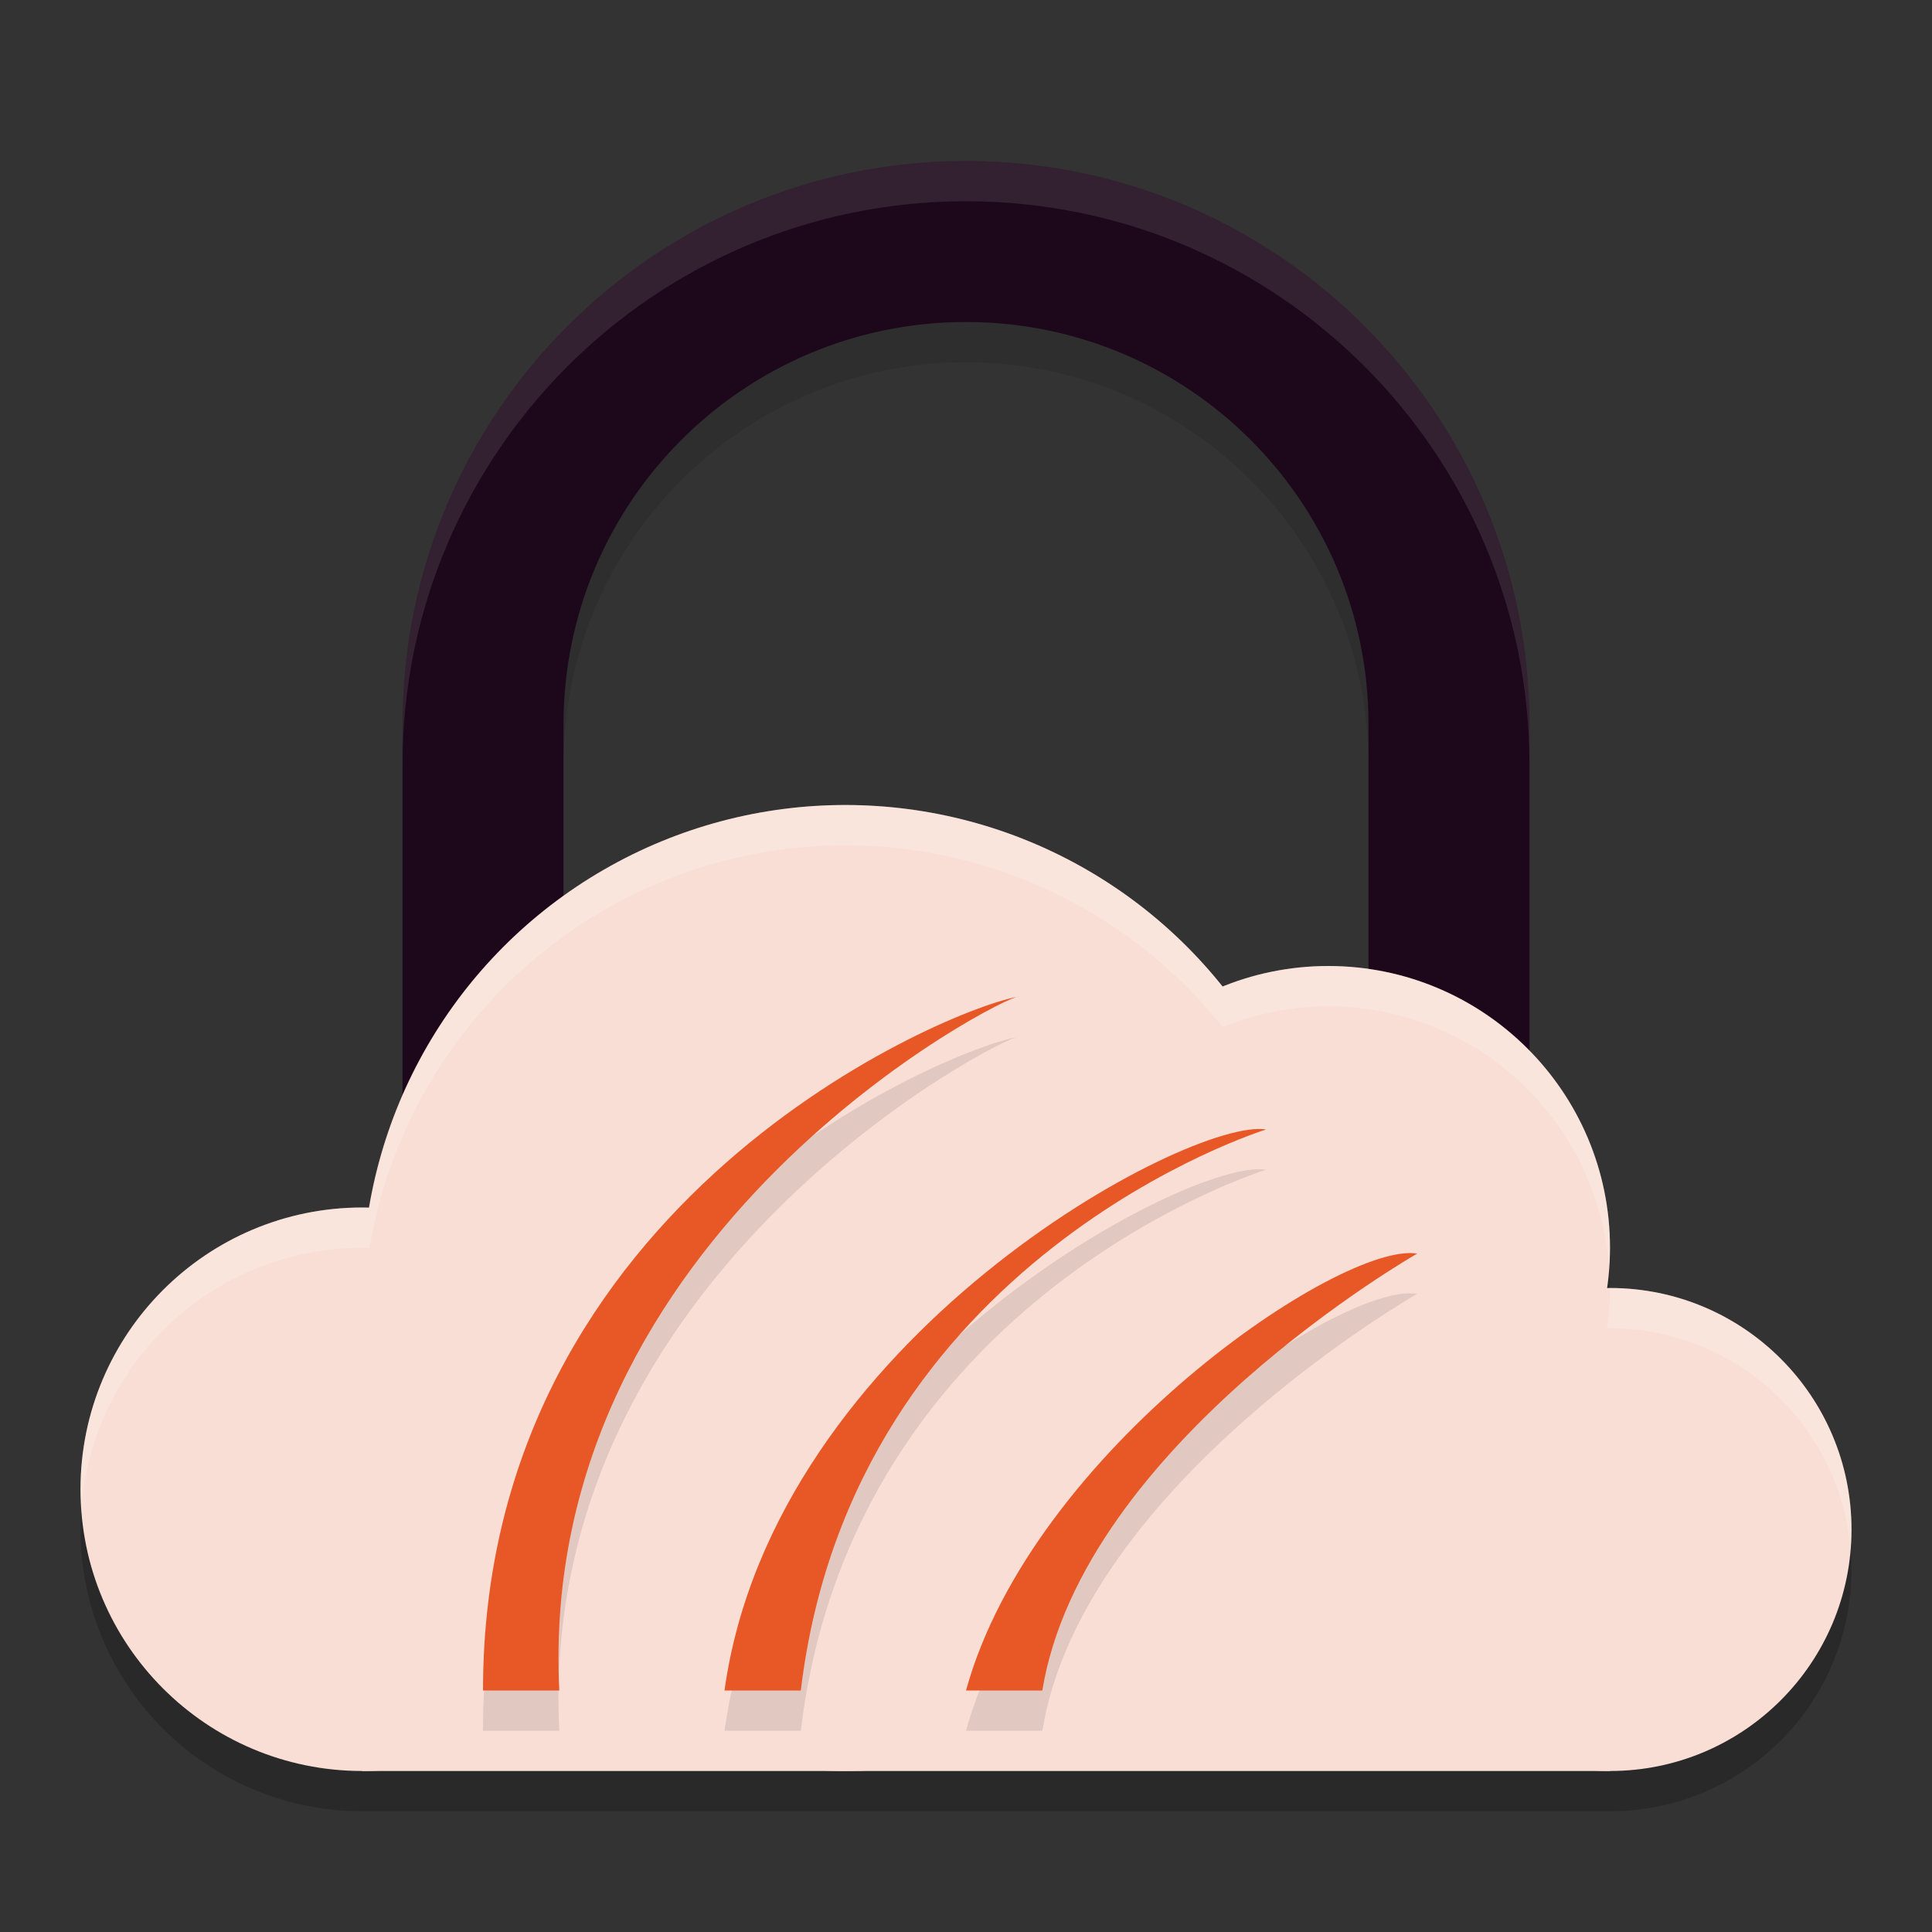 <svg xmlns="http://www.w3.org/2000/svg" width="48" height="48" version="1">
 <rect width="100%" height="100%" fill="#333333" stroke="none"/>
 <path style="opacity:0.1" d="M 24,5 C 16.268,5 10,11.268 10,19 v 14 h 4 V 19 c 0,-5.523 4.477,-10 10,-10 5.523,0 10,4.477 10,10 v 14 h 4 V 19 C 38,11.268 31.732,5 24,5 Z"/>
 <path style="opacity:0.2" d="M 21,21 A 12,12 0 0 0 9.18,31.01 7,7 0 0 0 9,31 7,7 0 0 0 2,38 7,7 0 0 0 9,45 h 12 19 a 6,6 0 0 0 6,-6 6,6 0 0 0 -6,-6 6,6 0 0 0 -0.08,0.004 A 7,7 0 0 0 40,32 7,7 0 0 0 33,25 7,7 0 0 0 30.377,25.516 12,12 0 0 0 21,21 Z"/>
 <path style="fill:#1d081b" d="M 24,4 C 16.268,4 10,10.268 10,18 v 14 h 4 V 18 c 0,-5.523 4.477,-10 10,-10 5.523,0 10,4.477 10,10 v 14 h 4 V 18 C 38,10.268 31.732,4 24,4 Z"/>
 <circle style="fill:#f9ded5" cx="9" cy="37" r="7"/>
 <circle style="fill:#f9ded5" cx="40" cy="38" r="6"/>
 <circle style="fill:#f9ded5" cx="33" cy="31" r="7"/>
 <circle style="fill:#f9ded5" cx="21" cy="32" r="12"/>
 <rect style="fill:#f9ded5" width="31" height="9" x="9" y="35"/>
 <path style="opacity:0.1" d="M 25.301,25.762 C 23.651,26.019 12,30.774 12,43 h 1.896 C 13.322,31.576 25.062,25.682 25.301,25.762 Z M 31.455,29.062 C 29.59,28.745 19.22,34.217 18,43 h 1.896 C 21.187,32.221 31.455,29.062 31.455,29.062 Z m 3.752,3.084 C 33.342,31.829 25.65,37.015 24,43 h 1.896 c 1.003,-6.116 9.311,-10.854 9.311,-10.854 z"/>
 <path style="fill:#e85827" d="M 25.302,24.762 C 25.063,24.682 13.321,30.576 13.896,42 H 12 C 12,29.774 23.652,25.019 25.302,24.762 Z"/>
 <path style="fill:#e85827" d="m 31.456,28.062 c 0,0 -10.27,3.16 -11.56,13.938 H 18 C 19.22,33.217 29.591,27.745 31.456,28.062 Z"/>
 <path style="fill:#e85827" d="m 35.208,31.146 c 0,0 -8.309,4.738 -9.312,10.854 H 24 c 1.65,-5.985 9.343,-11.171 11.208,-10.854 z"/>
 <path style="opacity:0.2;fill:#ffffff" d="M 21 20 A 12 12 0 0 0 9.18 30.01 A 7 7 0 0 0 9 30 A 7 7 0 0 0 2 37 A 7 7 0 0 0 2.023 37.459 A 7 7 0 0 1 9 31 A 7 7 0 0 1 9.18 31.01 A 12 12 0 0 1 21 21 A 12 12 0 0 1 30.377 25.516 A 7 7 0 0 1 33 25 A 7 7 0 0 1 39.973 31.475 A 7 7 0 0 0 40 31 A 7 7 0 0 0 33 24 A 7 7 0 0 0 30.377 24.516 A 12 12 0 0 0 21 20 z M 40 32 A 7 7 0 0 1 39.92 33.004 A 6 6 0 0 1 40 33 A 6 6 0 0 1 45.975 38.498 A 6 6 0 0 0 46 38 A 6 6 0 0 0 40 32 z"/>
 <path style="opacity:0.1;fill:#ffffff" d="M 24 4 C 16.268 4 10 10.268 10 18 L 10 19 C 10 11.268 16.268 5 24 5 C 31.732 5 38 11.268 38 19 L 38 18 C 38 10.268 31.732 4 24 4 z"/>
</svg>
